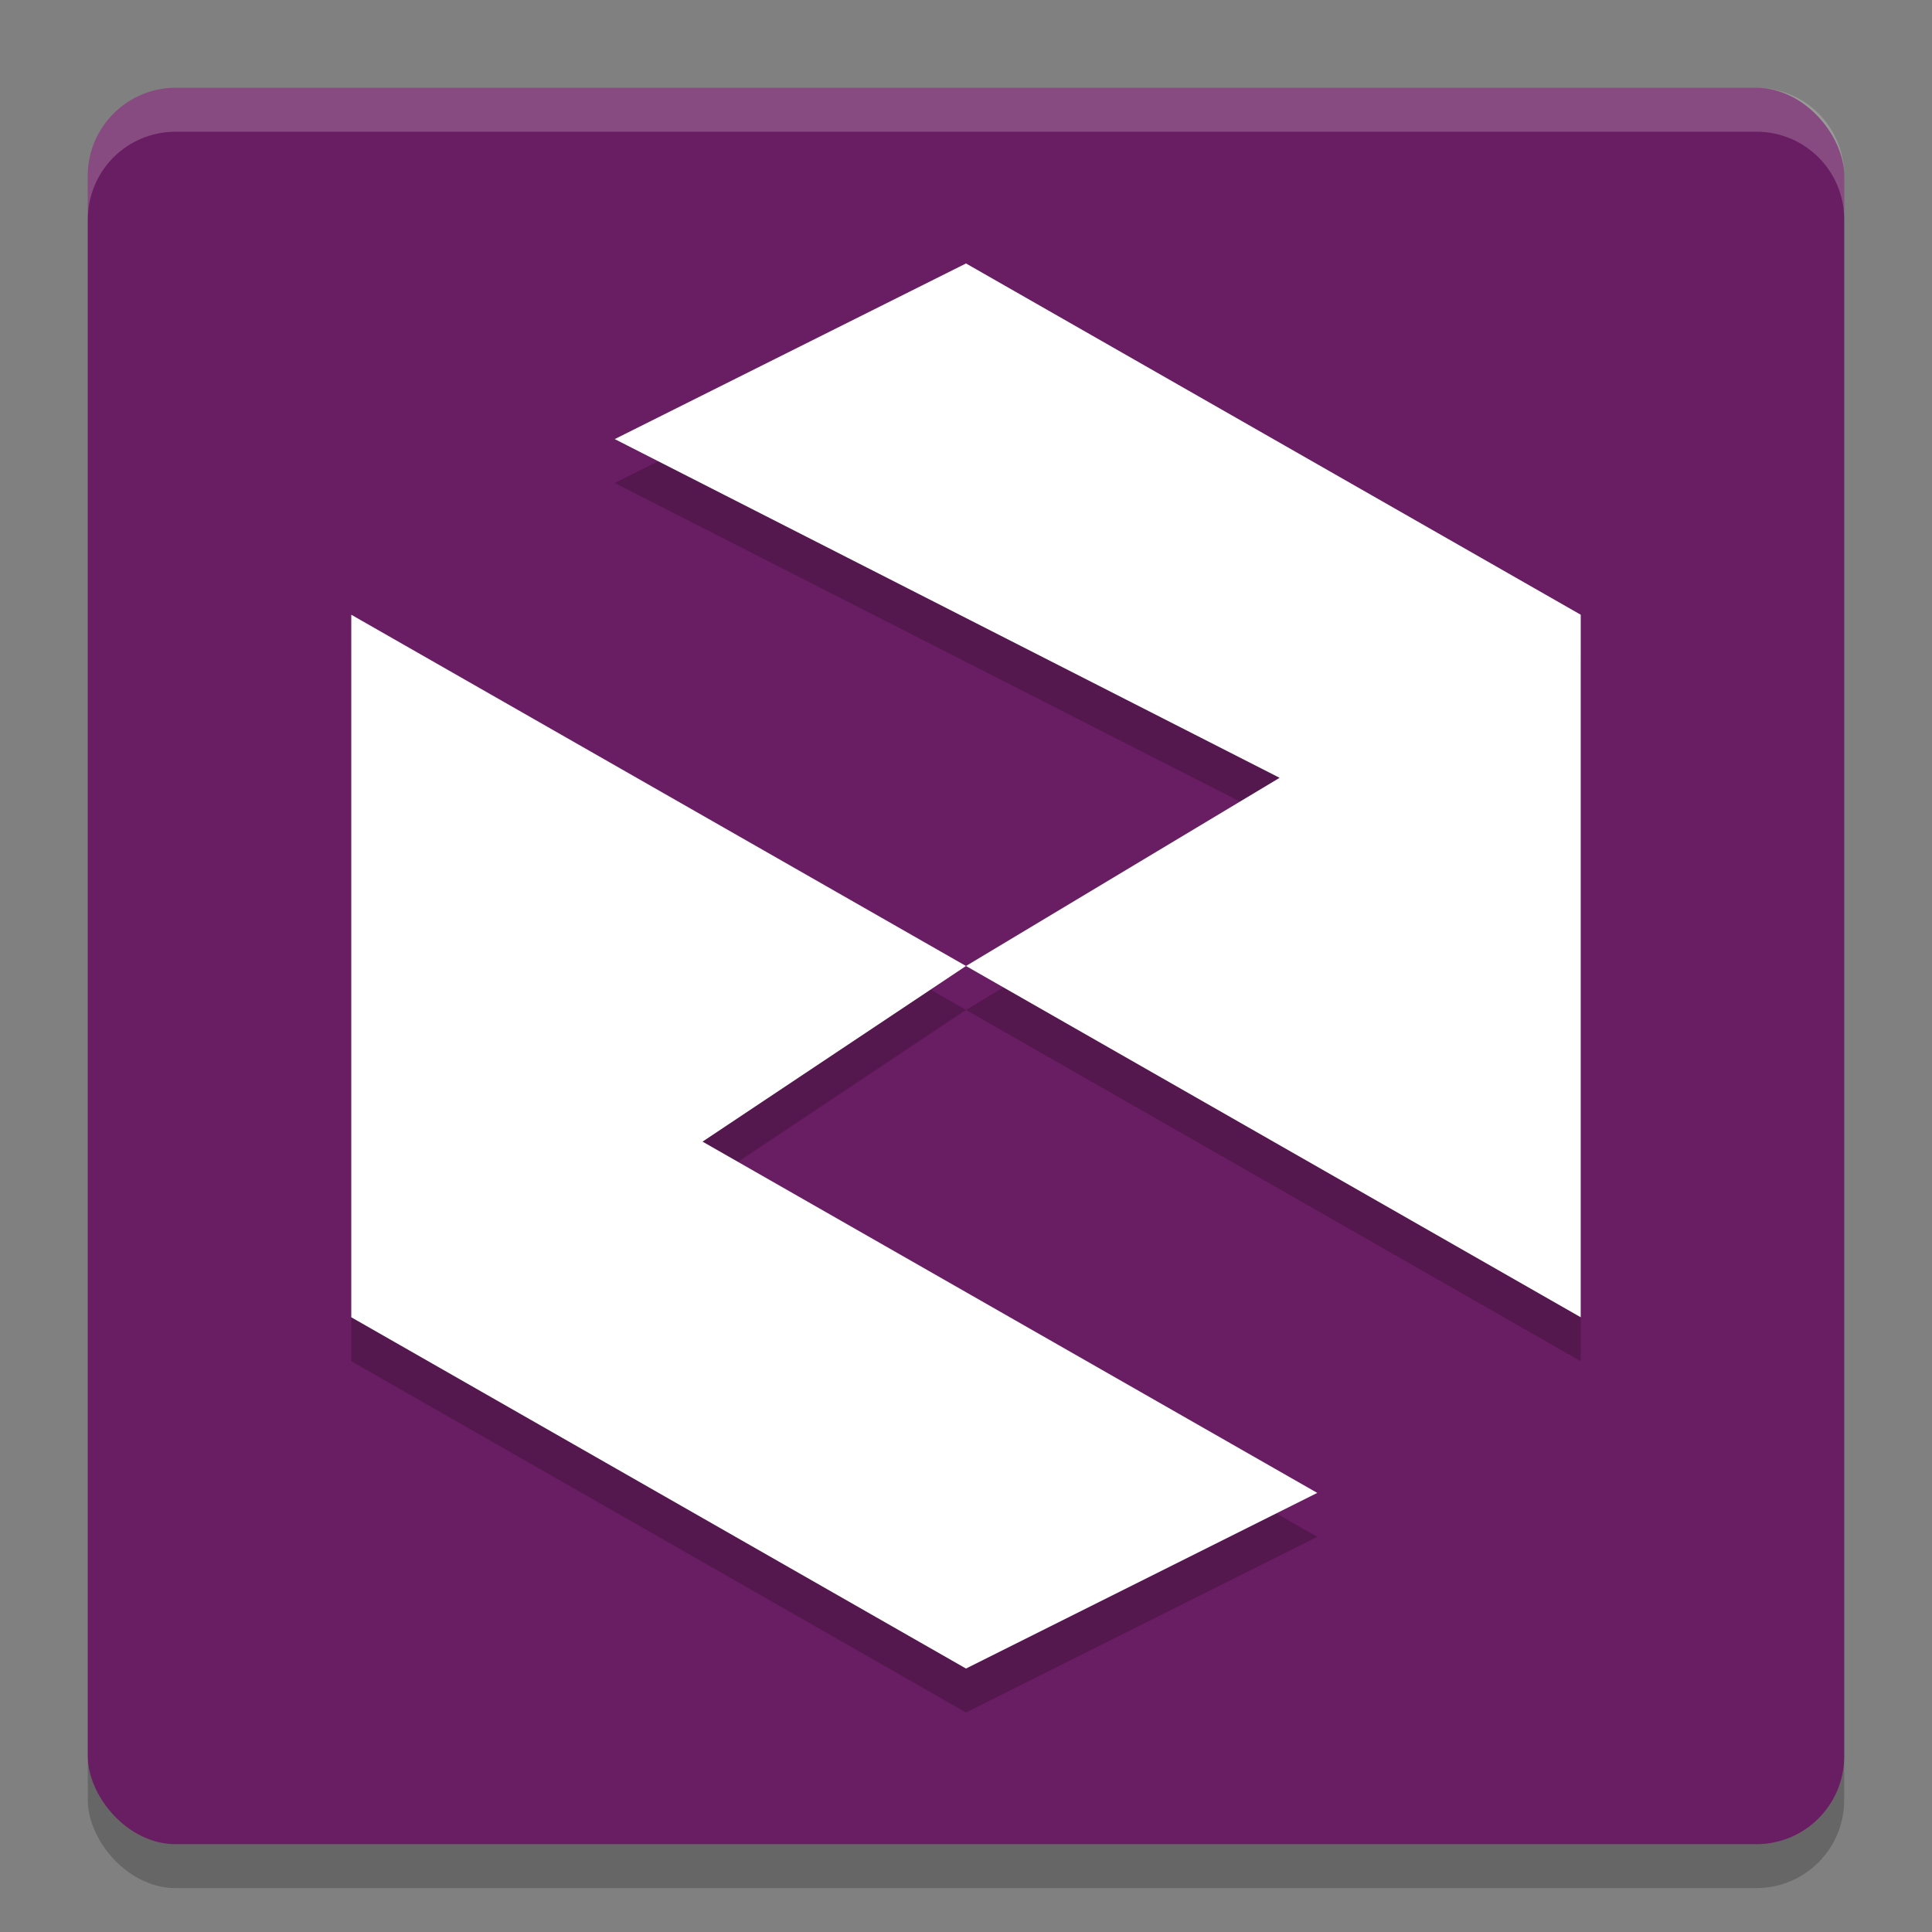 <svg xmlns="http://www.w3.org/2000/svg" width="22" height="22" version="1.1">
 <rect width="100%" height="100%" fill="#808080" stroke="none"/>
 <rect style="opacity:.2" width="20" height="20" x="1" y="1.5" rx="1" ry="1"/>
 <rect style="fill:#691d62" width="20" height="20" x="1" y="1" rx="1" ry="1"/>
 <path style="fill:#ffffff;opacity:0.2" d="m2 1c-0.554 0-1 0.446-1 1v0.5c0-0.554 0.446-1 1-1h18c0.554 0 1 0.446 1 1v-0.5c0-0.554-0.446-1-1-1h-18z"/>
 <path style="opacity:0.2" d="M 11,3.5 7,5.5 14.571,9.357 11,11.5 18,15.5 v -8 z m 0,8 -7,-4 v 8 l 7,4 4,-2 -7,-4 z"/>
 <path style="fill:#ffffff" d="M 11,3 7,5 14.571,8.857 11,11 18,15 V 7 Z m 0,8 -7,-4 v 8 l 7,4 4,-2 -7,-4 z"/>
</svg>
